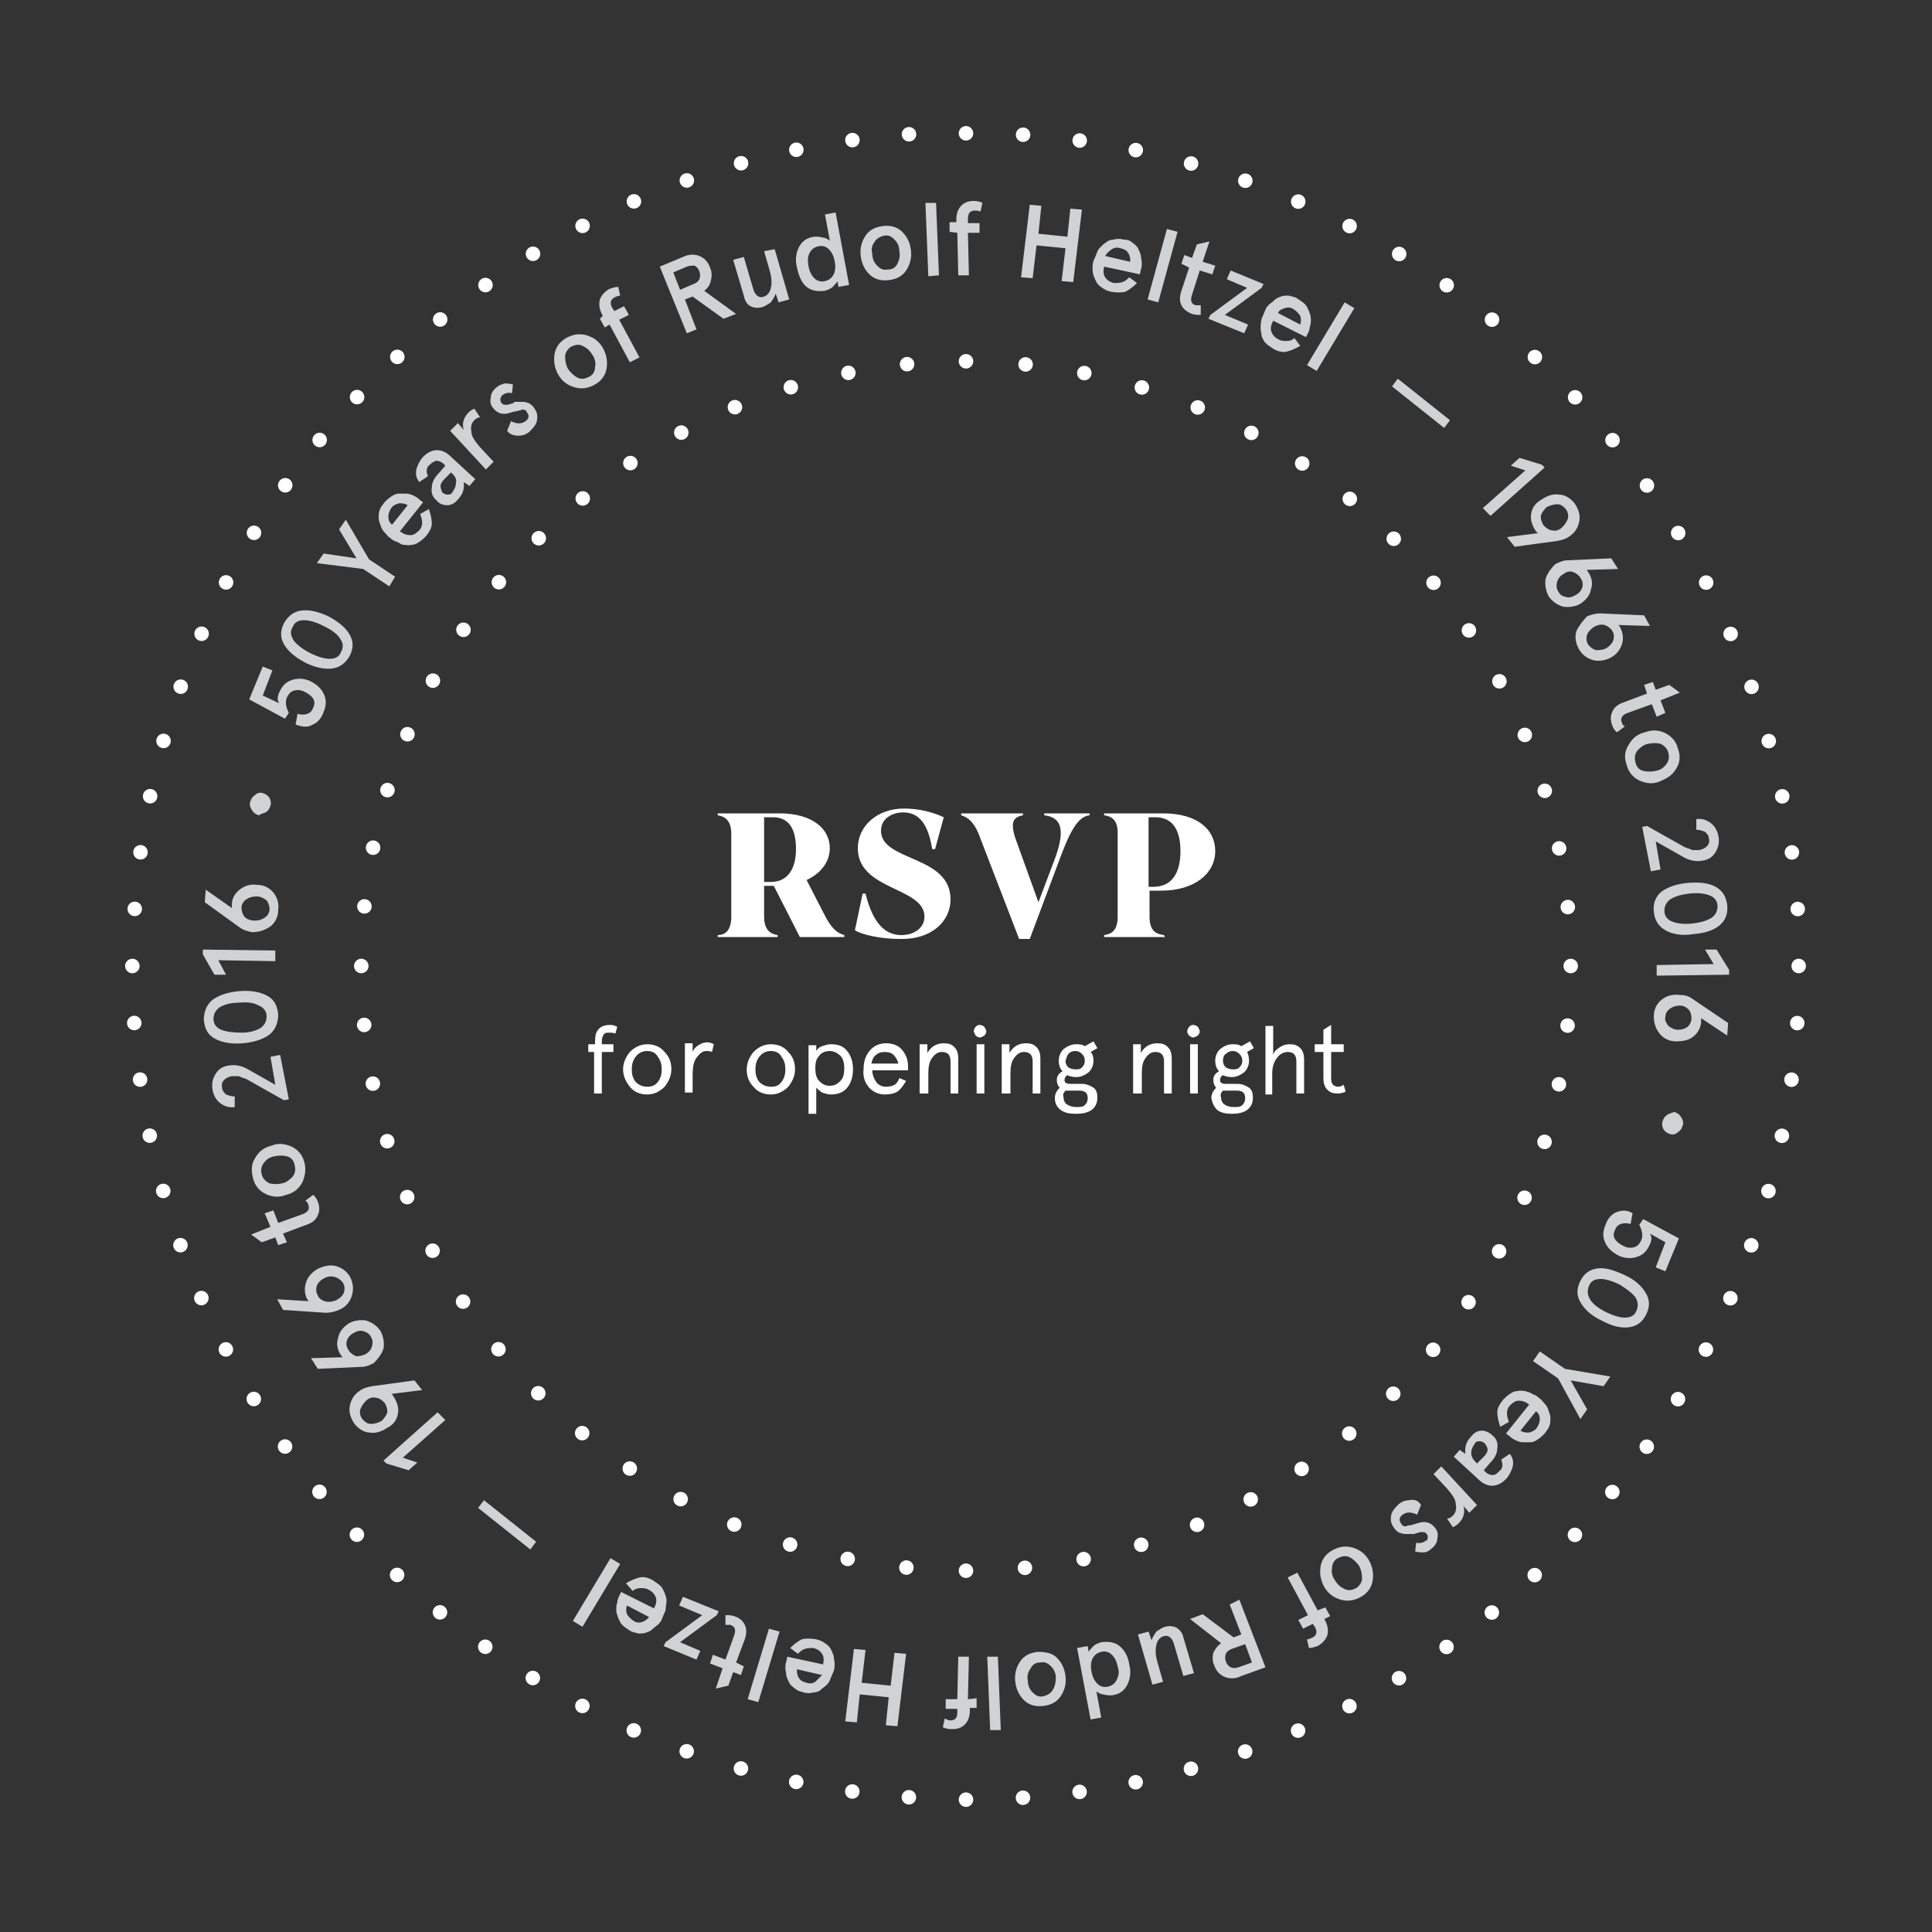 <?xml version="1.0" encoding="utf-8"?>
<!-- Generator: Adobe Illustrator 19.0.0, SVG Export Plug-In . SVG Version: 6.00 Build 0)  -->
<svg version="1.1" id="Layer_1" xmlns="http://www.w3.org/2000/svg" xmlns:xlink="http://www.w3.org/1999/xlink" x="0px" y="0px"
	 viewBox="-199 201 200 200" style="enable-background:new -199 201 200 200;" xml:space="preserve">
<rect x="-199" y="201" width="200" height="200" fill="#333333" stroke="none"/>
<style type="text/css">
	.st0{display:none;stroke:#000000;stroke-miterlimit:10;}
	.st1{display:none;}
	.st2{clip-path:url(#SVGID_2_);}
	.st3{fill:none;stroke:#FFFFFF;stroke-width:1.5;stroke-linecap:round;stroke-linejoin:round;stroke-dasharray:0,5.891;}
	.st4{clip-path:url(#SVGID_4_);}
	.st5{clip-path:url(#SVGID_6_);}
	.st6{clip-path:url(#SVGID_8_);}
	.st7{clip-path:url(#SVGID_10_);}
	.st8{fill:none;stroke:#FFFFFF;stroke-width:1.5;stroke-linecap:round;stroke-linejoin:round;}
	.st9{clip-path:url(#SVGID_12_);}
	.st10{fill:none;stroke:#FFFFFF;stroke-width:1.5;stroke-linecap:round;stroke-linejoin:round;stroke-dasharray:0,6.145;}
	.st11{clip-path:url(#SVGID_14_);}
	.st12{clip-path:url(#SVGID_16_);}
	.st13{clip-path:url(#SVGID_18_);}
	.st14{clip-path:url(#SVGID_20_);}
	.st15{clip-path:url(#SVGID_22_);}
	.st16{fill:#FFFFFF;}
	.st17{clip-path:url(#SVGID_24_);}
	.st18{clip-path:url(#SVGID_26_);}
	.st19{fill:#D0D2D3;}
</style>
<rect x="-202.4" y="197.6" class="st0" width="206.9" height="206.9"/>
<rect id="XMLID_147_" x="-199" y="201" class="st1" width="200" height="200"/>
<g>
	<g>
		<defs>
			<rect id="SVGID_1_" x="-202.4" y="197.6" width="206.9" height="206.9"/>
		</defs>
		<clipPath id="SVGID_2_">
			<use xlink:href="#SVGID_1_"  style="overflow:visible;"/>
		</clipPath>
		<g id="XMLID_225_" class="st2">
			<path class="st3" d="M-93.1,387.1c43.9-3,78.8-38.8,80.3-83.1"/>
		</g>
	</g>
	<g>
		<defs>
			<rect id="SVGID_3_" x="-202.4" y="197.6" width="206.9" height="206.9"/>
		</defs>
		<clipPath id="SVGID_4_">
			<use xlink:href="#SVGID_3_"  style="overflow:visible;"/>
		</clipPath>
		<g id="XMLID_224_" class="st4">
			<path class="st3" d="M-12.9,295.1c-3-43.9-38.8-78.8-83.1-80.3"/>
		</g>
	</g>
	<g>
		<defs>
			<rect id="SVGID_5_" x="-202.4" y="197.6" width="206.9" height="206.9"/>
		</defs>
		<clipPath id="SVGID_6_">
			<use xlink:href="#SVGID_5_"  style="overflow:visible;"/>
		</clipPath>
		<g id="XMLID_223_" class="st5">
			<path class="st3" d="M-104.9,214.9c-43.9,3-78.8,38.8-80.3,83.1"/>
		</g>
	</g>
	<g>
		<defs>
			<rect id="SVGID_7_" x="-202.4" y="197.6" width="206.9" height="206.9"/>
		</defs>
		<clipPath id="SVGID_8_">
			<use xlink:href="#SVGID_7_"  style="overflow:visible;"/>
		</clipPath>
		<g id="XMLID_222_" class="st6">
			<path class="st3" d="M-185.1,306.9c3,43.9,38.8,78.8,83.1,80.3"/>
		</g>
	</g>
	<g>
		<defs>
			<rect id="SVGID_9_" x="-202.4" y="197.6" width="206.9" height="206.9"/>
		</defs>
		<clipPath id="SVGID_10_">
			<use xlink:href="#SVGID_9_"  style="overflow:visible;"/>
		</clipPath>
		<g class="st7">
			<path class="st8" d="M-99,387.3L-99,387.3 M-185.3,301L-185.3,301 M-99,214.8L-99,214.8 M-12.8,301L-12.8,301"/>
		</g>
	</g>
	<g>
		<defs>
			<rect id="SVGID_11_" x="-202.4" y="197.6" width="206.9" height="206.9"/>
		</defs>
		<clipPath id="SVGID_12_">
			<use xlink:href="#SVGID_11_"  style="overflow:visible;"/>
		</clipPath>
		<g id="XMLID_217_" class="st9">
			<path class="st10" d="M-92.9,363.3c30.7-3,54.9-28.1,56.4-59.2"/>
		</g>
	</g>
	<g>
		<defs>
			<rect id="SVGID_13_" x="-202.4" y="197.6" width="206.9" height="206.9"/>
		</defs>
		<clipPath id="SVGID_14_">
			<use xlink:href="#SVGID_13_"  style="overflow:visible;"/>
		</clipPath>
		<g id="XMLID_216_" class="st11">
			<path class="st10" d="M-36.7,294.9c-3-30.7-28.1-54.9-59.2-56.4"/>
		</g>
	</g>
	<g>
		<defs>
			<rect id="SVGID_15_" x="-202.4" y="197.6" width="206.9" height="206.9"/>
		</defs>
		<clipPath id="SVGID_16_">
			<use xlink:href="#SVGID_15_"  style="overflow:visible;"/>
		</clipPath>
		<g id="XMLID_215_" class="st12">
			<path class="st10" d="M-105.1,238.7c-30.7,3-54.9,28.1-56.4,59.2"/>
		</g>
	</g>
	<g>
		<defs>
			<rect id="SVGID_17_" x="-202.4" y="197.6" width="206.9" height="206.9"/>
		</defs>
		<clipPath id="SVGID_18_">
			<use xlink:href="#SVGID_17_"  style="overflow:visible;"/>
		</clipPath>
		<g id="XMLID_214_" class="st13">
			<path class="st10" d="M-161.3,307.1c3,30.7,28.1,54.9,59.2,56.4"/>
		</g>
	</g>
	<g>
		<defs>
			<rect id="SVGID_19_" x="-202.4" y="197.6" width="206.9" height="206.9"/>
		</defs>
		<clipPath id="SVGID_20_">
			<use xlink:href="#SVGID_19_"  style="overflow:visible;"/>
		</clipPath>
		<g class="st14">
			<path class="st8" d="M-99,363.6L-99,363.6 M-161.6,301L-161.6,301 M-99,238.4L-99,238.4 M-36.4,301L-36.4,301"/>
		</g>
	</g>
	<g>
		<defs>
			<rect id="SVGID_21_" x="-202.4" y="197.6" width="206.9" height="206.9"/>
		</defs>
		<clipPath id="SVGID_22_">
			<use xlink:href="#SVGID_21_"  style="overflow:visible;"/>
		</clipPath>
		<g class="st15">
			<path class="st16" d="M-62,309.9v2.7c0,0.5,0.1,0.9,0.4,1.2c0.3,0.3,0.6,0.4,1.1,0.4c0.3,0,0.6-0.1,0.8-0.2l-0.2-0.7
				c-0.2,0.1-0.3,0.2-0.6,0.2c-0.2,0-0.4-0.1-0.5-0.2c-0.1-0.1-0.2-0.3-0.2-0.6v-2.8h1.3v-0.8h-1.3v-2l-0.8,0.5v1.5h-0.9v0.8H-62z
				 M-67.3,314.2v-2.1c0-0.7,0.2-1.2,0.5-1.6s0.7-0.6,1.1-0.6c0.6,0,0.9,0.3,0.9,1v3.3h0.8v-3.5c0-0.5-0.1-0.9-0.4-1.2
				c-0.3-0.3-0.6-0.4-1.1-0.4c-0.4,0-0.7,0.1-1,0.3c-0.3,0.2-0.6,0.4-0.7,0.8v-3H-68v7.1h0.7V314.2z M-72.1,310.1
				c0.2-0.2,0.4-0.3,0.7-0.3c0.3,0,0.5,0.1,0.7,0.3c0.2,0.2,0.3,0.4,0.3,0.7c0,0.3-0.1,0.5-0.3,0.7c-0.2,0.2-0.4,0.2-0.7,0.2
				c-0.3,0-0.5-0.1-0.7-0.2c-0.2-0.2-0.3-0.4-0.3-0.7C-72.4,310.5-72.3,310.2-72.1,310.1 M-72.4,313.9c0.2,0,0.3,0,0.4,0h1
				c0.6,0,0.9,0.2,0.9,0.8c0,0.3-0.1,0.5-0.3,0.7c-0.2,0.2-0.5,0.2-0.9,0.2s-0.7-0.1-1-0.3c-0.2-0.2-0.3-0.4-0.3-0.7
				C-72.7,314.3-72.6,314.1-72.4,313.9 M-73,315.9c0.4,0.3,0.9,0.4,1.5,0.4c0.6,0,1.2-0.1,1.6-0.4c0.4-0.3,0.6-0.7,0.6-1.3
				c0-0.4-0.1-0.8-0.4-1c-0.3-0.2-0.7-0.4-1.2-0.4h-1.2c-0.4,0-0.6-0.1-0.6-0.4c0-0.2,0.1-0.4,0.3-0.5c0.2,0.1,0.5,0.2,0.9,0.2
				c0.5,0,0.9-0.2,1.3-0.5c0.3-0.3,0.5-0.7,0.5-1.2c0-0.4-0.1-0.7-0.2-0.9l0.7-0.4l-0.4-0.7l-0.9,0.5c-0.3-0.2-0.6-0.2-0.9-0.2
				c-0.5,0-0.9,0.2-1.3,0.5c-0.3,0.3-0.5,0.7-0.5,1.2c0,0.4,0.1,0.8,0.4,1.1c-0.4,0.2-0.6,0.5-0.6,0.9c0,0.3,0.1,0.6,0.3,0.8
				c-0.3,0.3-0.5,0.6-0.5,1.1C-73.5,315.2-73.3,315.6-73,315.9 M-75,309.1h-0.8v5.1h0.8V309.1z M-75.9,308.2
				c0.1,0.1,0.3,0.2,0.4,0.2c0.2,0,0.3-0.1,0.5-0.2c0.1-0.1,0.2-0.3,0.2-0.4c0-0.2-0.1-0.3-0.2-0.5c-0.1-0.1-0.3-0.2-0.5-0.2
				s-0.3,0.1-0.4,0.2c-0.1,0.1-0.2,0.3-0.2,0.5C-76.1,307.9-76,308.1-75.9,308.2 M-80.8,314.2v-2.1c0-0.7,0.1-1.2,0.4-1.6
				s0.6-0.6,1-0.6c0.6,0,0.9,0.3,0.9,1v3.3h0.8v-3.6c0-0.5-0.1-0.9-0.4-1.2c-0.3-0.3-0.6-0.4-1.1-0.4c-0.7,0-1.3,0.3-1.7,1v-0.9
				h-0.8v5.1C-81.7,314.2-80.8,314.2-80.8,314.2z M-88.4,310.1c0.2-0.2,0.4-0.3,0.7-0.3c0.3,0,0.5,0.1,0.7,0.3
				c0.2,0.2,0.3,0.4,0.3,0.7c0,0.3-0.1,0.5-0.3,0.7c-0.2,0.2-0.4,0.2-0.7,0.2c-0.3,0-0.5-0.1-0.7-0.2c-0.2-0.2-0.3-0.4-0.3-0.7
				C-88.6,310.5-88.5,310.2-88.4,310.1 M-88.7,313.9c0.2,0,0.3,0,0.4,0h1c0.6,0,0.9,0.2,0.9,0.8c0,0.3-0.1,0.5-0.3,0.7
				c-0.2,0.2-0.5,0.2-0.9,0.2s-0.7-0.1-1-0.3c-0.2-0.2-0.3-0.4-0.3-0.7C-89,314.3-88.9,314.1-88.7,313.9 M-89.2,315.9
				c0.4,0.3,0.9,0.4,1.6,0.4c0.6,0,1.2-0.1,1.6-0.4c0.4-0.3,0.6-0.7,0.6-1.3c0-0.4-0.1-0.8-0.4-1c-0.3-0.2-0.7-0.4-1.2-0.4h-1.2
				c-0.4,0-0.6-0.1-0.6-0.4c0-0.2,0.1-0.4,0.3-0.5c0.2,0.1,0.5,0.2,0.9,0.2c0.5,0,0.9-0.2,1.3-0.5c0.3-0.3,0.5-0.7,0.5-1.2
				c0-0.4-0.1-0.7-0.3-0.9l0.7-0.4l-0.4-0.7l-0.9,0.5c-0.3-0.2-0.6-0.2-0.9-0.2c-0.5,0-0.9,0.2-1.3,0.5c-0.3,0.3-0.5,0.7-0.5,1.2
				c0,0.4,0.1,0.8,0.4,1.1c-0.4,0.2-0.6,0.5-0.6,0.9c0,0.3,0.1,0.6,0.3,0.8c-0.3,0.3-0.5,0.6-0.5,1.1
				C-89.8,315.2-89.6,315.6-89.2,315.9 M-94.4,314.2v-2.1c0-0.7,0.1-1.2,0.4-1.6s0.6-0.6,1-0.6c0.6,0,0.9,0.3,0.9,1v3.3h0.8v-3.6
				c0-0.5-0.1-0.9-0.4-1.2c-0.3-0.3-0.6-0.4-1.1-0.4c-0.7,0-1.3,0.3-1.7,1v-0.9h-0.8v5.1C-95.3,314.2-94.4,314.2-94.4,314.2z
				 M-97.1,309.1h-0.8v5.1h0.8V309.1z M-98,308.2c0.1,0.1,0.3,0.2,0.4,0.2c0.2,0,0.3-0.1,0.5-0.2c0.1-0.1,0.2-0.3,0.2-0.4
				c0-0.2-0.1-0.3-0.2-0.5c-0.1-0.1-0.3-0.2-0.5-0.2s-0.3,0.1-0.4,0.2c-0.1,0.1-0.2,0.3-0.2,0.5C-98.1,307.9-98.1,308.1-98,308.2
				 M-102.9,314.2v-2.1c0-0.7,0.1-1.2,0.4-1.6s0.6-0.6,1-0.6c0.6,0,0.9,0.3,0.9,1v3.3h0.8v-3.6c0-0.5-0.1-0.9-0.4-1.2
				c-0.3-0.3-0.6-0.4-1.1-0.4c-0.7,0-1.3,0.3-1.7,1v-0.9h-0.8v5.1C-103.8,314.2-102.9,314.2-102.9,314.2z M-108.3,310.2
				c0.2-0.2,0.5-0.3,0.9-0.3s0.7,0.1,0.9,0.3c0.2,0.2,0.4,0.5,0.5,0.9h-2.8C-108.7,310.7-108.6,310.4-108.3,310.2 M-109.1,313.5
				c0.4,0.5,1,0.8,1.7,0.8c0.5,0,1-0.1,1.3-0.3s0.6-0.6,0.9-1.1l-0.7-0.3c-0.1,0.3-0.3,0.6-0.5,0.7c-0.2,0.1-0.5,0.2-0.9,0.2
				s-0.8-0.2-1-0.5c-0.2-0.3-0.4-0.7-0.4-1.2h3.7v-0.4c0-0.7-0.2-1.2-0.6-1.7s-1-0.7-1.7-0.7s-1.3,0.3-1.7,0.8
				c-0.4,0.5-0.6,1.1-0.6,1.8C-109.7,312.4-109.5,313-109.1,313.5 M-113.1,309.8c0.4,0,0.8,0.2,1.1,0.5c0.3,0.3,0.4,0.8,0.4,1.3
				s-0.1,1-0.4,1.3c-0.3,0.3-0.6,0.5-1.1,0.5s-0.8-0.2-1.1-0.5c-0.3-0.3-0.4-0.8-0.4-1.3c0-0.6,0.1-1,0.4-1.3
				C-114,310-113.6,309.8-113.1,309.8 M-114.5,316.3v-2.7c0.1,0.1,0.3,0.3,0.6,0.5c0.3,0.1,0.6,0.2,0.9,0.2c0.7,0,1.3-0.2,1.7-0.7
				c0.4-0.5,0.6-1.1,0.6-1.9c0-0.8-0.2-1.4-0.6-1.9s-0.9-0.7-1.7-0.7c-0.3,0-0.6,0.1-0.9,0.2c-0.3,0.1-0.5,0.3-0.6,0.5v-0.6h-0.8
				v7.1H-114.5z M-120.4,310.4c0.3-0.4,0.7-0.6,1.2-0.6s0.9,0.2,1.1,0.6c0.3,0.4,0.4,0.8,0.4,1.3s-0.1,0.9-0.4,1.3
				c-0.3,0.4-0.6,0.5-1.1,0.5s-0.9-0.2-1.2-0.5c-0.3-0.4-0.4-0.8-0.4-1.3S-120.7,310.8-120.4,310.4 M-121,313.5
				c0.4,0.5,1,0.8,1.8,0.8c0.7,0,1.3-0.3,1.8-0.8c0.4-0.5,0.7-1.1,0.7-1.8c0-0.7-0.2-1.3-0.7-1.8c-0.4-0.5-1-0.8-1.8-0.8
				c-0.7,0-1.3,0.3-1.8,0.8c-0.4,0.5-0.7,1.1-0.7,1.8C-121.7,312.4-121.5,313-121,313.5 M-127.3,314.2v-1.9c0-0.8,0.1-1.4,0.4-1.8
				c0.3-0.4,0.6-0.7,1-0.7c0.2,0,0.4,0,0.6,0.1l0.2-0.8c-0.2-0.1-0.4-0.2-0.7-0.2c-0.3,0-0.6,0.1-0.9,0.3c-0.3,0.2-0.5,0.4-0.6,0.7
				V309h-0.8v5.1h0.8V314.2z M-133.2,310.4c0.3-0.4,0.7-0.6,1.2-0.6s0.9,0.2,1.1,0.6c0.3,0.4,0.4,0.8,0.4,1.3s-0.1,0.9-0.4,1.3
				c-0.3,0.4-0.7,0.5-1.1,0.5c-0.5,0-0.9-0.2-1.2-0.5c-0.3-0.4-0.4-0.8-0.4-1.3S-133.5,310.8-133.2,310.4 M-133.8,313.5
				c0.4,0.5,1,0.8,1.8,0.8c0.7,0,1.3-0.3,1.8-0.8c0.4-0.5,0.7-1.1,0.7-1.8c0-0.7-0.2-1.3-0.7-1.8c-0.4-0.5-1-0.8-1.8-0.8
				c-0.7,0-1.3,0.3-1.8,0.8c-0.4,0.5-0.7,1.1-0.7,1.8C-134.5,312.4-134.2,313-133.8,313.5 M-137.5,309.9v4.3h0.8v-4.3h1.2v-0.8h-1.2
				v-0.3c0-0.3,0.1-0.6,0.2-0.7c0.1-0.2,0.3-0.2,0.6-0.2c0.2,0,0.4,0,0.6,0.1l0.2-0.7c-0.2-0.1-0.4-0.2-0.7-0.2
				c-0.5,0-0.9,0.1-1.2,0.4c-0.3,0.3-0.4,0.7-0.4,1.3v0.3h-0.7v0.8L-137.5,309.9L-137.5,309.9z"/>
		</g>
	</g>
	<g>
		<defs>
			<rect id="SVGID_23_" x="-202.4" y="197.6" width="206.9" height="206.9"/>
		</defs>
		<clipPath id="SVGID_24_">
			<use xlink:href="#SVGID_23_"  style="overflow:visible;"/>
		</clipPath>
		<g class="st17">
			<path class="st16" d="M-80.1,285.6h0.7c1.7,0,2.6,1.2,2.6,3.5c0,2.3-0.9,3.7-2.8,3.7h-0.5C-80.1,292.8-80.1,285.6-80.1,285.6z
				 M-78.5,297.8c-0.8-0.1-1.5-0.4-1.5-1.9v-2.7h1.2c3.5,0,5.6-1.8,5.6-4.1c0-2.2-1.8-3.9-5.4-3.9h-6.1v0.2c0.7,0.1,1.4,0.4,1.4,1.8
				v8.7c0,1.5-0.7,1.8-1.4,1.9v0.2h6.3L-78.5,297.8L-78.5,297.8z M-92.4,298.2l3.3-8.8c1.1-2.9,1.9-3.9,2.9-4v-0.2h-4.7v0.2
				c1.8,0.2,2.2,1.5,1.1,4.5l-1.7,4.5l-2.2-6.1c-0.8-2.1-0.5-2.7,0.6-2.9v-0.2h-6.4v0.2c0.7,0.2,1.3,0.7,1.8,1.9l4.2,10.9H-92.4z
				 M-100.6,294.1c0-4.6-7.2-3.9-7.2-7.1c0-1.3,1.2-1.9,2.3-1.9c1.7,0,2.6,1.3,3,3.8h0.3l0.9-3.3c-1.1-0.5-2.5-0.9-4.1-0.9
				c-2.9,0-4.8,1.9-4.8,4.1c0,4.4,6.9,4,6.9,7.1c0,1.1-1,1.9-2.4,1.9c-1.5,0-2.9-1-3.7-4.3h-0.3l-0.8,3.8c0.8,0.5,2.8,0.9,4.6,0.9
				C-102.6,298.3-100.6,296.4-100.6,294.1 M-118.5,297.8c-0.7-0.1-1.4-0.5-1.4-1.9v-3.2h1l2.7,5.3h4.6v-0.2
				c-0.7-0.2-1.3-0.6-2.1-2.2l-1.8-3.5c1.5-0.7,2.4-1.9,2.4-3.3c0-2-1.8-3.6-5.2-3.6h-6.4v0.2c0.7,0.1,1.4,0.5,1.4,1.9v8.6
				c0,1.5-0.7,1.9-1.4,1.9v0.2h6.2C-118.5,298-118.5,297.8-118.5,297.8z M-119.9,285.6h0.9c1.6,0,2.4,1.1,2.4,3.3
				c0,2.1-0.9,3.4-2.6,3.4h-0.7C-119.9,292.3-119.9,285.6-119.9,285.6z"/>
		</g>
	</g>
	<g>
		<defs>
			<rect id="SVGID_25_" x="-202.4" y="197.6" width="206.9" height="206.9"/>
		</defs>
		<clipPath id="SVGID_26_">
			<use xlink:href="#SVGID_25_"  style="overflow:visible;"/>
		</clipPath>
		<g class="st18">
			<path class="st19" d="M-26.4,316.4c-0.3,0.2-0.4,0.4-0.5,0.7c-0.1,0.3,0,0.6,0.1,0.8c0.2,0.3,0.4,0.4,0.7,0.5s0.6,0,0.8-0.2
				c0.3-0.2,0.4-0.4,0.5-0.7s0-0.6-0.2-0.9s-0.4-0.4-0.7-0.5C-25.8,316.2-26.1,316.2-26.4,316.4 M-24.2,305.5
				c0.2,0.2,0.3,0.6,0.3,0.9c0,0.4-0.2,0.7-0.4,0.9c-0.3,0.2-0.6,0.3-1,0.3s-0.7-0.2-1-0.4c-0.2-0.3-0.4-0.6-0.3-0.9
				c0-0.4,0.2-0.7,0.5-0.9c0.3-0.2,0.6-0.3,1-0.3C-24.8,305.1-24.5,305.2-24.2,305.5 M-27,304.5c-0.5,0.4-0.8,1-0.8,1.7
				c0,0.7,0.2,1.3,0.6,1.8c0.4,0.5,1,0.8,1.7,0.8s1.3-0.1,1.8-0.5c0.5-0.4,0.8-1,0.8-1.6c0-0.1,0-0.2,0-0.3l2.7,1.8l0.1-1.3
				l-3.7-2.5c-0.4-0.3-0.8-0.4-1.3-0.4C-25.9,303.9-26.5,304.1-27,304.5 M-21.6,300.8l-5.9,0.1v1.1l7.5-0.1v-0.5l-1.3-2.1h-1.2
				L-21.6,300.8z M-22,293.7c0.5,0.2,0.8,0.6,0.8,1.1s-0.2,0.9-0.6,1.2c-0.5,0.3-1.1,0.5-2,0.6c-0.9,0.1-1.6,0-2.1-0.2
				s-0.8-0.6-0.8-1.1s0.2-0.9,0.6-1.2c0.5-0.3,1.1-0.5,2-0.6C-23.2,293.4-22.5,293.5-22,293.7 M-27,293.3c-0.6,0.5-0.9,1.2-0.8,2.1
				c0.1,0.9,0.5,1.5,1.2,1.9c0.7,0.4,1.7,0.6,2.9,0.4c1.2-0.1,2.1-0.4,2.7-0.9c0.6-0.5,0.9-1.2,0.8-2.1c-0.1-0.9-0.5-1.5-1.2-1.9
				c-0.7-0.4-1.7-0.5-2.9-0.4C-25.4,292.5-26.3,292.8-27,293.3 M-28.1,291.2l1-0.2l-0.5-2.9l3,1.7c0.6,0.3,1.2,0.4,1.8,0.3
				c0.7-0.1,1.1-0.4,1.4-0.9c0.3-0.5,0.4-1,0.3-1.6c-0.1-0.6-0.4-1.1-0.8-1.4c-0.4-0.3-0.9-0.5-1.5-0.4v1.1c0.4,0,0.6,0.1,0.9,0.2
				c0.2,0.2,0.4,0.4,0.4,0.7c0.1,0.3,0,0.6-0.2,0.8c-0.2,0.2-0.4,0.3-0.8,0.4c-0.2,0-0.5,0-0.7,0c-0.2-0.1-0.5-0.2-0.8-0.3l-3.9-2.2
				l-0.5,0.1L-28.1,291.2z M-27.1,278c0.4,0.2,0.7,0.5,0.8,0.9s0.1,0.8-0.2,1.2s-0.6,0.6-1.1,0.7c-0.5,0.1-0.9,0.1-1.3,0
				c-0.4-0.1-0.7-0.4-0.8-0.9c-0.1-0.4-0.1-0.8,0.2-1.2c0.3-0.3,0.6-0.6,1.1-0.7C-27.9,277.9-27.5,277.9-27.1,278 M-30.6,280.2
				c0.2,0.8,0.7,1.3,1.3,1.6c0.7,0.3,1.4,0.4,2.1,0.1s1.3-0.6,1.7-1.3c0.4-0.6,0.5-1.3,0.2-2.1c-0.2-0.8-0.7-1.3-1.3-1.6
				c-0.6-0.3-1.3-0.4-2.1-0.1c-0.8,0.2-1.3,0.6-1.7,1.3C-30.8,278.7-30.9,279.4-30.6,280.2 M-28.5,272.8l-2.4,0.9
				c-0.6,0.2-1,0.5-1.2,1c-0.2,0.4-0.2,0.9,0,1.4c0.1,0.3,0.3,0.6,0.5,0.7l0.8-0.6c-0.2-0.1-0.3-0.3-0.3-0.4c-0.2-0.4,0-0.8,0.6-1
				l2.5-0.9l0.5,1.3l0.9-0.4l-0.5-1.3l2-0.8l-1.1-0.8l-1.4,0.5l-0.3-0.8l-0.9,0.3L-28.5,272.8z M-32.9,265.7
				c0.3,0.1,0.6,0.3,0.8,0.6c0.2,0.3,0.2,0.7,0.1,1c-0.1,0.3-0.4,0.6-0.7,0.8c-0.4,0.2-0.7,0.2-1.1,0.2c-0.3-0.1-0.6-0.3-0.8-0.6
				c-0.2-0.3-0.2-0.7-0.1-1c0.1-0.3,0.4-0.6,0.7-0.8C-33.6,265.7-33.3,265.6-32.9,265.7 M-35.8,266.3c-0.2,0.6-0.1,1.2,0.2,1.8
				s0.8,1,1.4,1.2c0.6,0.2,1.3,0.1,1.9-0.2c0.6-0.3,1-0.8,1.2-1.4c0.2-0.6,0.1-1.2-0.2-1.8c-0.1-0.1-0.1-0.2-0.2-0.2l3.3,0.1
				l-0.6-1.1l-4.5-0.2c-0.5,0-0.9,0.1-1.4,0.3C-35.1,265.2-35.5,265.7-35.8,266.3 M-36.2,260.2c0.3,0.1,0.6,0.3,0.8,0.6
				c0.2,0.3,0.3,0.6,0.2,1c-0.1,0.3-0.3,0.6-0.7,0.8c-0.3,0.2-0.7,0.3-1,0.2c-0.4-0.1-0.6-0.2-0.8-0.6c-0.2-0.3-0.2-0.6-0.1-1
				c0.1-0.3,0.3-0.6,0.7-0.8C-36.9,260.2-36.5,260.1-36.2,260.2 M-39,260.9c-0.1,0.6,0,1.2,0.3,1.8c0.4,0.6,0.9,0.9,1.5,1.1
				c0.6,0.1,1.3,0,1.8-0.3c0.6-0.4,1-0.9,1.1-1.5c0.2-0.6,0.1-1.2-0.3-1.8c-0.1-0.1-0.1-0.2-0.2-0.2l3.3-0.1l-0.7-1.1l-4.5,0.2
				c-0.5,0-0.9,0.2-1.3,0.4C-38.4,259.8-38.8,260.3-39,260.9 M-37.8,253.2c0.4,0,0.6,0.2,0.9,0.5c0.2,0.3,0.3,0.6,0.2,1
				c-0.1,0.3-0.3,0.6-0.6,0.9c-0.3,0.3-0.7,0.4-1,0.3c-0.3,0-0.6-0.2-0.9-0.5c-0.2-0.3-0.3-0.6-0.3-1c0.1-0.3,0.3-0.6,0.6-0.9
				C-38.5,253.3-38.1,253.2-37.8,253.2 M-40.5,254.2c-0.1,0.6,0.1,1.2,0.5,1.8c0.1,0.1,0.1,0.1,0.2,0.2l-3.2,0.4l0.8,1l4.4-0.6
				c0.5-0.1,0.9-0.2,1.3-0.5c0.6-0.4,0.9-1,1-1.6c0.1-0.6-0.1-1.2-0.5-1.8c-0.4-0.5-1-0.9-1.6-0.9c-0.6-0.1-1.2,0.1-1.8,0.5
				C-40.1,253.1-40.4,253.6-40.5,254.2 M-41.1,249.7l-4.4,3.9l0.8,0.8l5.6-5l-0.3-0.3l-2.3-0.7l-0.9,0.8L-41.1,249.7z M-49.5,245.3
				l0.6-0.8l-5.4-4.3l-0.6,0.8L-49.5,245.3z M-62.7,239.4l3.9-6.5l-1-0.6l-3.9,6.5L-62.7,239.4z M-66,232.9c0.3-0.1,0.6-0.1,0.9,0.1
				c0.3,0.2,0.5,0.4,0.7,0.7c0.1,0.3,0.1,0.6,0,0.9l-2.3-1.2C-66.6,233.1-66.3,233-66,232.9 M-68.5,235c0,0.3,0.1,0.5,0.1,0.8
				c0.1,0.2,0.2,0.5,0.4,0.7s0.5,0.4,0.8,0.6c0.5,0.3,1,0.4,1.4,0.3c0.4-0.1,0.9-0.3,1.4-0.6L-65,236c-0.2,0.2-0.5,0.3-0.8,0.3
				s-0.6,0-0.9-0.2c-0.4-0.2-0.6-0.5-0.7-0.8c-0.1-0.4,0-0.7,0.2-1.1l3.4,1.7l0.2-0.4c0.1-0.2,0.2-0.5,0.2-0.7
				c0.1-0.2,0.1-0.5,0.1-0.8s-0.1-0.5-0.2-0.8c-0.1-0.2-0.2-0.5-0.4-0.7s-0.5-0.4-0.8-0.6c-0.3-0.2-0.6-0.2-0.9-0.3
				c-0.3,0-0.6,0-0.8,0.1c-0.3,0.1-0.5,0.2-0.7,0.4c-0.2,0.2-0.4,0.3-0.6,0.5c-0.2,0.2-0.3,0.4-0.4,0.7c-0.1,0.2-0.2,0.5-0.3,0.7
				C-68.5,234.5-68.5,234.7-68.5,235 M-70.2,235.5l0.4-0.9l-2.4-1l3.8-2.8l0.2-0.4l-3.4-1.4l-0.4,0.9l2.1,0.9l-3.8,2.8l-0.2,0.4
				L-70.2,235.5z M-75.9,228.7l-0.8,2.4c-0.2,0.6-0.2,1.1,0,1.5c0.2,0.4,0.6,0.7,1.1,0.9c0.3,0.1,0.6,0.1,0.9,0.1v-1
				c-0.2,0-0.4,0-0.5,0c-0.5-0.1-0.6-0.5-0.4-1.1l0.8-2.5l1.3,0.4l0.3-0.9l-1.3-0.4l0.7-2.1l-1.3,0.3l-0.5,1.4l-0.8-0.3l-0.3,0.9
				L-75.9,228.7z M-79.1,232.3l2-7.3l-1.1-0.3l-2,7.3L-79.1,232.3z M-83.9,226.8c0.3-0.2,0.6-0.2,0.9-0.1c0.4,0.1,0.6,0.2,0.8,0.5
				c0.2,0.3,0.2,0.6,0.2,0.9l-2.6-0.6C-84.4,227.2-84.2,227-83.9,226.8 M-85.8,229.5c0.1,0.3,0.2,0.5,0.3,0.7
				c0.1,0.2,0.3,0.4,0.6,0.6c0.3,0.2,0.5,0.3,0.9,0.4c0.6,0.1,1.1,0.1,1.5,0c0.4-0.2,0.8-0.5,1.2-0.9l-0.8-0.6
				c-0.2,0.2-0.4,0.4-0.7,0.5c-0.3,0.1-0.6,0.1-0.9,0.1c-0.4-0.1-0.7-0.3-0.9-0.6c-0.2-0.3-0.2-0.7-0.1-1.1l3.7,0.8l0.1-0.5
				c0.1-0.2,0.1-0.5,0.1-0.7s-0.1-0.5-0.1-0.8c-0.1-0.3-0.2-0.5-0.3-0.7c-0.1-0.2-0.3-0.4-0.6-0.6c-0.2-0.2-0.5-0.3-0.9-0.3
				c-0.3-0.1-0.7-0.1-1,0c-0.3,0-0.6,0.1-0.8,0.3c-0.2,0.1-0.4,0.3-0.6,0.5c-0.2,0.2-0.3,0.4-0.4,0.7c-0.1,0.2-0.2,0.5-0.3,0.7
				c-0.1,0.3-0.1,0.5-0.1,0.8C-85.9,229-85.9,229.2-85.8,229.5 M-92.1,229.8l0.4-3.4l3,0.3l-0.4,3.4l1.2,0.1l0.9-7.5l-1.2-0.1
				l-0.3,2.9l-3-0.3l0.3-2.9l-1.2-0.1l-0.9,7.5L-92.1,229.8z M-99.9,225.1l0.1,4.4h1.1l-0.1-4.4h1.2v-1h-1.2v-0.4
				c0-0.6,0.2-0.9,0.7-0.9c0.2,0,0.4,0,0.6,0.1l0.2-0.9c-0.2-0.1-0.5-0.2-0.9-0.2c-0.6,0-1,0.2-1.3,0.5s-0.5,0.8-0.5,1.4v0.3h-0.7v1
				L-99.9,225.1z M-101.8,229.5l-0.3-7.5h-1.1l0.3,7.6L-101.8,229.5z M-108.5,226.1c0.2-0.4,0.6-0.6,1-0.7c0.5-0.1,0.8,0.1,1.1,0.4
				c0.3,0.3,0.5,0.7,0.5,1.2c0.1,0.5,0,0.9-0.2,1.3c-0.2,0.4-0.5,0.6-1,0.6c-0.5,0.1-0.8-0.1-1.1-0.4c-0.3-0.3-0.5-0.7-0.5-1.2
				C-108.8,226.9-108.8,226.5-108.5,226.1 M-107,230c0.8-0.1,1.4-0.4,1.8-1s0.6-1.3,0.5-2.1c-0.1-0.8-0.4-1.4-0.9-1.9
				s-1.2-0.7-2-0.6c-0.8,0.1-1.4,0.4-1.8,1c-0.4,0.6-0.6,1.3-0.5,2.1s0.4,1.4,0.9,1.9S-107.8,230.1-107,230 M-115.2,227.2
				c0.2-0.4,0.5-0.6,0.9-0.7s0.8,0,1.1,0.3c0.3,0.3,0.5,0.7,0.6,1.2s0.1,1-0.1,1.4c-0.2,0.4-0.5,0.6-0.9,0.7c-0.4,0.1-0.8,0-1.1-0.3
				c-0.3-0.3-0.5-0.7-0.6-1.2C-115.4,228-115.4,227.6-115.2,227.2 M-115.5,230.7c0.5,0.4,1.1,0.5,1.9,0.4c0.3-0.1,0.6-0.2,0.8-0.4
				c0.2-0.2,0.4-0.4,0.5-0.6l0.1,0.6l1.1-0.2l-1.4-7.5l-1.1,0.2l0.5,2.7c-0.2-0.1-0.4-0.3-0.7-0.3c-0.3-0.1-0.6-0.1-0.9-0.1
				c-0.8,0.1-1.3,0.5-1.6,1.1c-0.3,0.6-0.4,1.3-0.2,2.1C-116.3,229.6-116,230.3-115.5,230.7 M-121.3,232.7c0.4,0.2,0.8,0.2,1.2,0.1
				c0.3-0.1,0.6-0.3,0.9-0.5c0.2-0.3,0.4-0.6,0.5-0.9l0.3,0.9l1.1-0.3l-1.5-5.2l-1.1,0.2l0.6,2.1c0.2,0.7,0.2,1.3,0.1,1.7
				c-0.1,0.5-0.4,0.8-0.7,0.9c-0.5,0.2-0.9-0.1-1.1-0.7l-1-3.4l-1.1,0.3l1.1,3.7C-121.9,232.1-121.7,232.5-121.3,232.7
				 M-129.3,229.2l1.4-0.6c0.3-0.1,0.5-0.1,0.8-0.1c0.2,0.1,0.4,0.3,0.5,0.6c0.1,0.3,0.1,0.5,0,0.8c-0.1,0.2-0.3,0.4-0.6,0.5
				l-1.4,0.6L-129.3,229.2z M-126.9,235.1l-1.2-3.1l0.8-0.3l3.2,2.3l1.3-0.5l-3.3-2.4c0.4-0.3,0.6-0.6,0.7-1.1
				c0.1-0.4,0.1-0.9-0.1-1.3c-0.2-0.6-0.6-1-1.1-1.2s-1.1-0.2-1.7,0.1l-2.4,1l2.8,6.9L-126.9,235.1z M-135.9,234.6l2.1,3.9l1-0.5
				l-2.1-3.9l1-0.5l-0.5-0.9l-1,0.5l-0.2-0.3c-0.3-0.5-0.2-0.9,0.2-1.1c0.2-0.1,0.4-0.2,0.6-0.2l-0.2-0.9c-0.3,0-0.6,0.1-0.9,0.2
				c-0.5,0.3-0.8,0.6-1,1.1c-0.1,0.4-0.1,0.9,0.2,1.5l0.1,0.2l-0.3,0.3l0.5,0.9L-135.9,234.6z M-140.5,237.9c0-0.4,0.3-0.8,0.6-1
				c0.4-0.2,0.8-0.3,1.2-0.1c0.4,0.2,0.7,0.4,1,0.9c0.3,0.4,0.4,0.9,0.3,1.3c0,0.4-0.2,0.8-0.6,1c-0.4,0.2-0.8,0.3-1.2,0.1
				c-0.4-0.2-0.7-0.5-1-0.9C-140.4,238.8-140.5,238.4-140.5,237.9 M-137.4,240.8c0.7-0.4,1.1-1,1.2-1.7c0.1-0.7,0-1.4-0.4-2.1
				c-0.4-0.7-1-1.1-1.7-1.3s-1.4-0.1-2.1,0.3c-0.7,0.4-1.1,1-1.2,1.7c-0.1,0.7,0,1.4,0.4,2.1c0.4,0.7,1,1.1,1.7,1.3
				C-138.8,241.3-138.1,241.2-137.4,240.8 M-145.3,246.1c0.5,0,0.9-0.2,1.2-0.5c0.4-0.4,0.7-0.8,0.7-1.2c0.1-0.5-0.1-0.9-0.4-1.3
				c-0.2-0.2-0.4-0.4-0.6-0.4c-0.2-0.1-0.4-0.1-0.7-0.1c-0.1,0-0.1,0-0.1,0h-0.1h-0.1h-0.1c-0.1,0-0.1,0-0.1,0h-0.1
				c-0.1,0-0.1,0-0.1,0.1c-0.2,0.1-0.4,0.1-0.6,0.2c-0.1,0-0.2,0-0.4,0c-0.1,0-0.2-0.1-0.3-0.2c-0.1-0.1-0.1-0.3-0.1-0.4
				c0-0.1,0.1-0.3,0.2-0.4c0.3-0.2,0.6-0.3,1-0.2l0.1-0.9c-0.3-0.1-0.6-0.1-0.9-0.1c-0.3,0.1-0.6,0.2-0.8,0.4
				c-0.4,0.3-0.6,0.7-0.6,1.1c-0.1,0.4,0,0.8,0.3,1.1c0.4,0.5,1,0.7,1.8,0.4c0.1,0,0.2-0.1,0.4-0.1c0.2,0,0.3-0.1,0.4-0.1
				s0.2,0,0.3-0.1c0.2,0,0.4,0,0.5,0.2c0.3,0.4,0.3,0.7-0.1,1c-0.4,0.3-0.9,0.3-1.5,0l-0.4,1C-146.2,246-145.8,246.1-145.3,246.1
				 M-147.9,248.8l-1.4-1.5c-0.5-0.6-0.9-1.1-0.9-1.6c-0.1-0.5,0-0.9,0.3-1.2c0.2-0.2,0.4-0.3,0.6-0.3l-0.6-0.9
				c-0.2,0.1-0.4,0.2-0.6,0.4c-0.2,0.2-0.4,0.5-0.5,0.8c-0.1,0.3-0.1,0.7,0,1l-0.6-0.7l-0.8,0.8l3.7,4L-147.9,248.8z M-153.4,251.3
				c0-0.2,0.2-0.5,0.4-0.7l0.7-0.7l0.1,0.1c0.3,0.3,0.5,0.6,0.4,1c0,0.4-0.2,0.7-0.4,1c-0.1,0.2-0.3,0.2-0.5,0.2s-0.3-0.1-0.5-0.2
				C-153.3,251.8-153.4,251.5-153.4,251.3 M-152.7,253.3c0.4,0,0.8-0.2,1.1-0.6c0.5-0.5,0.7-1.1,0.6-1.8l0.6,0.4l0.6-0.7l-2.5-2.3
				c-1-1-2.1-0.9-3,0.1c-0.3,0.4-0.5,0.8-0.6,1.2c-0.1,0.5,0,0.9,0.3,1.3l0.9-0.6c-0.2-0.5-0.2-0.9,0.2-1.2c0.2-0.2,0.5-0.4,0.7-0.4
				s0.5,0.1,0.7,0.3l0.2,0.2l-0.6,0.7c-0.5,0.5-0.8,1-0.8,1.6c-0.1,0.5,0.1,1,0.5,1.3C-153.6,253.1-153.2,253.3-152.7,253.3
				 M-158.8,254.5c0-0.3,0.1-0.6,0.3-0.9c0.2-0.3,0.5-0.4,0.8-0.5c0.3,0,0.6,0,0.9,0.2l-1.6,2C-158.6,255.2-158.8,254.9-158.8,254.5
				 M-157.2,257.4c0.3,0,0.5,0.1,0.8,0c0.3,0,0.5-0.1,0.8-0.3c0.3-0.2,0.5-0.4,0.7-0.6c0.4-0.5,0.6-0.9,0.6-1.3
				c0-0.4-0.1-0.9-0.3-1.5l-0.9,0.5c0.1,0.3,0.2,0.6,0.2,0.9s-0.1,0.6-0.3,0.8c-0.3,0.3-0.6,0.5-0.9,0.5c-0.4,0-0.7-0.1-1.1-0.4
				l2.4-3l-0.4-0.3c-0.2-0.2-0.4-0.3-0.6-0.4c-0.2-0.1-0.5-0.2-0.7-0.2c-0.3,0-0.5,0-0.8,0s-0.5,0.1-0.8,0.3
				c-0.3,0.2-0.5,0.4-0.7,0.6c-0.2,0.3-0.4,0.5-0.5,0.8c-0.1,0.3-0.1,0.6-0.1,0.8c0,0.3,0.1,0.5,0.2,0.8c0.1,0.3,0.2,0.5,0.4,0.7
				c0.2,0.2,0.3,0.4,0.6,0.6c0.2,0.2,0.4,0.3,0.7,0.4C-157.6,257.2-157.5,257.4-157.2,257.4 M-161.4,259.9l2.7,1.8l0.6-1l-2.7-1.8
				l-2.4-4.1l-0.7,1l1.8,3l-3.4-0.5l-0.7,1L-161.4,259.9z M-168.6,267.3c-0.3-0.5-0.4-0.9-0.1-1.4c0.2-0.5,0.6-0.7,1.2-0.7
				c0.5,0,1.2,0.2,2,0.6c0.8,0.4,1.4,0.8,1.7,1.3c0.3,0.4,0.4,0.9,0.1,1.4c-0.2,0.5-0.6,0.7-1.2,0.7c-0.5,0-1.2-0.2-2-0.6
				C-167.7,268.2-168.3,267.7-168.6,267.3 M-164.6,270.2c0.8-0.1,1.4-0.6,1.8-1.3c0.4-0.8,0.4-1.5,0-2.2c-0.4-0.7-1.1-1.3-2.2-1.9
				c-1.1-0.5-2-0.7-2.8-0.6c-0.8,0.1-1.4,0.6-1.8,1.3c-0.4,0.8-0.4,1.5,0,2.2c0.4,0.7,1.1,1.3,2.2,1.9
				C-166.4,270.1-165.4,270.3-164.6,270.2 M-166.6,276c0.5-0.2,0.9-0.7,1.1-1.3c0.3-0.7,0.3-1.3,0-1.9c-0.3-0.6-0.8-1-1.4-1.3
				c-0.7-0.3-1.3-0.3-1.9-0.1c-0.6,0.2-1,0.6-1.3,1.3c-0.2,0.4-0.2,0.8,0,1.1l-1.7-0.8l1-2.6l-1-0.4l-1.4,3.4l3.7,2l0.4-0.6
				c-0.3-0.6-0.4-1.1-0.2-1.6c0.2-0.4,0.4-0.6,0.7-0.7c0.3-0.1,0.7-0.1,1.1,0.1s0.7,0.4,0.9,0.7c0.2,0.3,0.2,0.6,0,1
				c-0.1,0.3-0.3,0.5-0.6,0.6s-0.6,0.1-1,0l-0.2,1.1C-167.6,276.3-167.1,276.3-166.6,276 M-171.5,285.1c0.3-0.2,0.4-0.4,0.5-0.7
				c0.1-0.3,0-0.6-0.1-0.8c-0.2-0.3-0.4-0.4-0.7-0.5s-0.6,0-0.8,0.2c-0.3,0.2-0.4,0.4-0.5,0.7c-0.1,0.3,0,0.6,0.2,0.9
				c0.2,0.3,0.4,0.4,0.7,0.5C-172.1,285.3-171.8,285.2-171.5,285.1 M-173.7,295.9c-0.2-0.3-0.3-0.6-0.3-0.9c0-0.4,0.2-0.7,0.5-0.9
				c0.3-0.2,0.6-0.3,1.1-0.3c0.4,0,0.7,0.2,1,0.4c0.2,0.3,0.3,0.6,0.3,0.9c0,0.4-0.2,0.7-0.5,0.9c-0.3,0.2-0.6,0.3-1,0.3
				C-173.2,296.3-173.5,296.1-173.7,295.9 M-171,296.9c0.5-0.4,0.8-1,0.8-1.7c0.1-0.7-0.1-1.3-0.5-1.8c-0.4-0.5-1-0.8-1.7-0.8
				c-0.7-0.1-1.3,0.1-1.8,0.5s-0.8,0.9-0.8,1.6c0,0.1,0,0.2,0,0.3l-2.7-1.9l-0.1,1.3l3.6,2.6c0.4,0.3,0.8,0.4,1.3,0.5
				C-172.2,297.5-171.6,297.3-171,296.9 M-176.4,300.4l5.9,0.1v-1.1l-7.5-0.1v0.5l1.2,2.1h1.2L-176.4,300.4z M-176.1,307.6
				c-0.5-0.2-0.8-0.6-0.8-1.1s0.2-0.9,0.6-1.2c0.5-0.3,1.1-0.5,2-0.5c0.9-0.1,1.6,0,2.1,0.3c0.5,0.2,0.8,0.6,0.8,1.1
				s-0.2,0.9-0.6,1.2c-0.5,0.3-1.1,0.5-2,0.5S-175.6,307.8-176.1,307.6 M-171.1,308.1c0.6-0.5,0.9-1.2,0.9-2.1
				c-0.1-0.9-0.4-1.5-1.1-1.9s-1.7-0.6-2.9-0.5s-2.1,0.4-2.8,0.9c-0.6,0.5-0.9,1.2-0.9,2.1c0.1,0.9,0.4,1.5,1.1,1.9s1.7,0.6,2.9,0.5
				C-172.7,308.9-171.8,308.6-171.1,308.1 M-170,310.2l-1,0.2l0.5,2.9l-3-1.7c-0.6-0.3-1.2-0.4-1.8-0.3c-0.7,0.1-1.1,0.4-1.4,0.9
				s-0.4,1-0.3,1.6c0.1,0.6,0.4,1.1,0.8,1.4c0.4,0.3,0.9,0.5,1.5,0.4v-1.1c-0.4,0-0.6-0.1-0.9-0.2c-0.2-0.2-0.4-0.4-0.4-0.7
				c-0.1-0.3,0-0.6,0.2-0.8c0.2-0.2,0.4-0.3,0.8-0.4c0.2,0,0.5,0,0.7,0c0.2,0.1,0.5,0.2,0.8,0.3l3.9,2.2l0.5-0.1L-170,310.2z
				 M-171.1,323.5c-0.4-0.2-0.7-0.5-0.8-0.9c-0.1-0.4-0.1-0.8,0.2-1.2s0.6-0.6,1.1-0.7c0.5-0.1,0.9-0.1,1.3,0
				c0.4,0.1,0.7,0.4,0.8,0.9c0.1,0.4,0.1,0.8-0.2,1.2c-0.3,0.3-0.6,0.6-1.1,0.7C-170.2,323.6-170.7,323.6-171.1,323.5 M-167.5,321.3
				c-0.2-0.8-0.7-1.3-1.3-1.6c-0.7-0.3-1.4-0.4-2.1-0.1c-0.8,0.2-1.3,0.6-1.7,1.3c-0.4,0.6-0.4,1.3-0.2,2.1c0.2,0.8,0.7,1.3,1.3,1.6
				c0.6,0.3,1.4,0.4,2.1,0.1c0.8-0.2,1.3-0.6,1.7-1.3C-167.4,322.7-167.3,322-167.5,321.3 M-169.7,328.7l2.4-0.9
				c0.6-0.2,1-0.5,1.2-1c0.2-0.4,0.2-0.9,0-1.4c-0.1-0.3-0.3-0.6-0.5-0.7l-0.8,0.6c0.2,0.1,0.3,0.3,0.3,0.4c0.2,0.4,0,0.8-0.6,1
				l-2.5,0.9l-0.5-1.3l-0.9,0.3l0.6,1.4l-2,0.8l1.1,0.8l1.4-0.5l0.3,0.8l0.9-0.3L-169.7,328.7z M-165.4,335.7
				c-0.3-0.1-0.6-0.3-0.7-0.6c-0.2-0.3-0.2-0.7-0.1-1c0.1-0.3,0.4-0.6,0.8-0.8c0.4-0.2,0.7-0.2,1.1-0.1c0.3,0.1,0.6,0.3,0.8,0.6
				c0.2,0.3,0.2,0.7,0.1,1c-0.1,0.3-0.4,0.6-0.8,0.8C-164.7,335.8-165.1,335.8-165.4,335.7 M-162.6,335.2c0.2-0.6,0.2-1.2-0.1-1.9
				c-0.3-0.6-0.8-1-1.4-1.2c-0.6-0.2-1.2-0.1-1.9,0.2c-0.6,0.3-1.1,0.8-1.3,1.4c-0.2,0.6-0.2,1.2,0.1,1.8c0.1,0.1,0.1,0.2,0.2,0.2
				l-3.3-0.2l0.6,1.1l4.4,0.3c0.5,0,0.9-0.1,1.4-0.3C-163.2,336.3-162.8,335.8-162.6,335.2 M-162.1,341.4c-0.3-0.1-0.6-0.3-0.8-0.6
				c-0.2-0.3-0.3-0.6-0.2-1c0.1-0.3,0.3-0.6,0.7-0.8c0.3-0.2,0.7-0.3,1-0.2c0.3,0.1,0.6,0.2,0.8,0.6c0.2,0.3,0.2,0.6,0.1,1
				c-0.1,0.3-0.3,0.6-0.7,0.8C-161.4,341.3-161.8,341.4-162.1,341.4 M-159.3,340.6c0.1-0.6,0-1.2-0.3-1.8c-0.4-0.6-0.9-0.9-1.5-1.1
				c-0.6-0.1-1.3,0-1.8,0.3c-0.6,0.4-1,0.9-1.1,1.5c-0.2,0.6-0.1,1.2,0.3,1.8c0.1,0.1,0.1,0.2,0.2,0.2l-3.3,0.1l0.7,1.1l4.5-0.2
				c0.5,0,0.9-0.2,1.3-0.4C-159.9,341.7-159.5,341.2-159.3,340.6 M-160.6,348.4c-0.4,0-0.6-0.2-0.9-0.5c-0.2-0.3-0.3-0.6-0.2-1
				c0.1-0.3,0.3-0.6,0.6-0.9c0.3-0.3,0.7-0.4,1-0.3c0.3,0,0.6,0.2,0.9,0.5c0.2,0.3,0.3,0.6,0.3,1c-0.1,0.3-0.3,0.6-0.6,0.9
				C-159.9,348.3-160.2,348.4-160.6,348.4 M-157.8,347.3c0.1-0.6-0.1-1.2-0.5-1.8c-0.1-0.1-0.1-0.2-0.2-0.2l3.2-0.4l-0.8-1l-4.4,0.6
				c-0.5,0.1-0.9,0.2-1.3,0.5c-0.6,0.4-0.9,1-1,1.6c-0.1,0.6,0.1,1.2,0.5,1.8c0.4,0.5,1,0.9,1.6,0.9c0.6,0.1,1.2-0.1,1.8-0.5
				C-158.3,348.5-157.9,348-157.8,347.3 M-157.3,351.9l4.4-3.9l-0.8-0.8l-5.6,5l0.3,0.3l2.3,0.7l0.9-0.8L-157.3,351.9z
				 M-148.9,356.3l-0.6,0.8l5.4,4.3l0.6-0.8L-148.9,356.3z M-135.8,362.3l-3.9,6.5l1,0.6l3.9-6.5L-135.8,362.3z M-132.5,368.9
				c-0.3,0.1-0.6,0.1-0.9-0.1c-0.3-0.2-0.5-0.4-0.7-0.7c-0.1-0.3-0.1-0.6,0-0.9l2.3,1.2C-132,368.6-132.2,368.8-132.5,368.9
				 M-130,366.7c0-0.3-0.1-0.5-0.2-0.8c-0.1-0.2-0.2-0.5-0.4-0.7c-0.2-0.2-0.5-0.4-0.8-0.6c-0.5-0.3-1-0.4-1.4-0.3
				c-0.4,0.1-0.9,0.3-1.4,0.6l0.7,0.8c0.2-0.2,0.5-0.3,0.8-0.3c0.3,0,0.6,0,0.9,0.2c0.4,0.2,0.6,0.5,0.7,0.8c0.1,0.4,0,0.7-0.2,1.1
				l-3.4-1.7l-0.2,0.4c-0.1,0.2-0.2,0.5-0.2,0.7c-0.1,0.2-0.1,0.5-0.1,0.8c0,0.3,0.1,0.5,0.2,0.8c0.1,0.2,0.2,0.5,0.4,0.7
				c0.2,0.2,0.5,0.4,0.8,0.6c0.3,0.2,0.6,0.2,0.9,0.3c0.3,0,0.6,0,0.8-0.1c0.3-0.1,0.5-0.2,0.7-0.4s0.4-0.3,0.6-0.5
				c0.2-0.2,0.3-0.4,0.4-0.7c0.1-0.2,0.2-0.5,0.3-0.7C-130.1,367.3-130,367-130,366.7 M-128.3,366.3l-0.4,0.9l2.4,1l-3.8,2.8
				l-0.2,0.4l3.4,1.4l0.4-0.9l-2.1-0.9l3.8-2.8l0.2-0.4L-128.3,366.3z M-122.8,373.1l0.9-2.4c0.2-0.6,0.2-1.1,0-1.5
				s-0.5-0.7-1.1-0.9c-0.3-0.1-0.6-0.1-0.9-0.1v1c0.2,0,0.4,0,0.5,0c0.5,0.2,0.6,0.5,0.4,1.1l-0.9,2.5l-1.3-0.5l-0.3,0.9l1.3,0.5
				l-0.7,2.1l1.3-0.3l0.5-1.4l0.8,0.3l0.3-0.9L-122.8,373.1z M-119.4,369.6l-2.2,7.3l1.1,0.3l2.2-7.3L-119.4,369.6z M-114.6,375.1
				c-0.3,0.2-0.6,0.2-0.9,0.1c-0.4-0.1-0.6-0.2-0.8-0.5c-0.2-0.3-0.2-0.6-0.2-0.9l2.6,0.6C-114.2,374.7-114.4,374.9-114.6,375.1
				 M-112.7,372.4c-0.1-0.3-0.2-0.5-0.3-0.7c-0.1-0.2-0.3-0.4-0.6-0.6c-0.3-0.2-0.5-0.3-0.9-0.4c-0.6-0.1-1.1-0.1-1.5,0
				c-0.4,0.2-0.8,0.5-1.2,0.9l0.8,0.6c0.2-0.2,0.4-0.4,0.7-0.5c0.3-0.1,0.6-0.1,0.9-0.1c0.4,0.1,0.7,0.3,0.9,0.6
				c0.2,0.3,0.2,0.7,0.1,1.1l-3.7-0.8l-0.1,0.5c-0.1,0.2-0.1,0.5-0.1,0.7c0,0.2,0.1,0.5,0.1,0.8c0.1,0.3,0.2,0.5,0.3,0.7
				c0.1,0.2,0.3,0.4,0.6,0.6c0.2,0.2,0.5,0.3,0.9,0.4c0.3,0.1,0.7,0.1,1,0c0.3,0,0.6-0.1,0.8-0.3s0.4-0.3,0.6-0.5s0.3-0.4,0.4-0.7
				c0.1-0.2,0.2-0.5,0.3-0.7c0.1-0.3,0.1-0.5,0.1-0.8C-112.6,372.9-112.7,372.7-112.7,372.4 M-106.4,372.1l-0.4,3.4l-3-0.3l0.4-3.4
				l-1.2-0.1l-0.9,7.5l1.2,0.1l0.3-2.9l3,0.3l-0.3,2.9l1.2,0.1l0.9-7.5L-106.4,372.1z M-98.8,376.9l0.1-4.4h-1.1l-0.1,4.4h-1.2v1
				h1.2v0.4c0,0.6-0.3,0.8-0.7,0.8c-0.2,0-0.4-0.1-0.6-0.2l-0.2,0.9c0.2,0.1,0.5,0.2,0.9,0.2c0.6,0,1-0.1,1.4-0.5
				c0.3-0.3,0.5-0.8,0.5-1.4v-0.3h0.7v-1L-98.8,376.9z M-96.8,372.5l0.3,7.6h1.1l-0.3-7.6H-96.8z M-90,375.9c-0.2,0.4-0.6,0.6-1,0.7
				c-0.5,0.1-0.8-0.1-1.1-0.4c-0.3-0.3-0.5-0.7-0.5-1.2c-0.1-0.5,0-0.9,0.3-1.3c0.2-0.4,0.5-0.6,1-0.6c0.5-0.1,0.8,0.1,1.1,0.4
				c0.3,0.3,0.5,0.7,0.5,1.2C-89.7,375.1-89.8,375.6-90,375.9 M-91.6,372c-0.8,0.1-1.4,0.4-1.8,1s-0.6,1.3-0.5,2.1s0.4,1.4,0.9,1.9
				s1.2,0.7,2,0.6s1.4-0.4,1.8-1s0.6-1.3,0.5-2.1s-0.4-1.4-0.9-1.9S-90.8,372-91.6,372 M-83.4,374.9c-0.2,0.4-0.5,0.6-0.9,0.7
				c-0.4,0.1-0.8,0-1.1-0.3c-0.3-0.3-0.5-0.7-0.6-1.2s-0.1-1,0.1-1.4c0.2-0.4,0.5-0.6,0.9-0.7c0.4-0.1,0.8,0,1.1,0.3
				c0.3,0.3,0.5,0.7,0.6,1.2C-83.1,374.1-83.2,374.5-83.4,374.9 M-83.1,371.4c-0.5-0.4-1.1-0.5-1.9-0.4c-0.3,0.1-0.6,0.2-0.8,0.4
				c-0.2,0.2-0.4,0.4-0.5,0.6l-0.1-0.6l-1.1,0.2l1.4,7.4l1.1-0.2l-0.5-2.7c0.2,0.1,0.4,0.3,0.7,0.3c0.3,0.1,0.6,0.1,0.9,0.1
				c0.8-0.1,1.3-0.5,1.6-1.1c0.3-0.6,0.4-1.3,0.2-2.1C-82.2,372.5-82.6,371.8-83.1,371.4 M-77.2,369.5c-0.4-0.2-0.8-0.2-1.2-0.1
				c-0.3,0.1-0.6,0.3-0.9,0.5c-0.2,0.3-0.4,0.6-0.5,0.9l-0.3-0.9l-1.1,0.3l1.5,5.2l1.1-0.3l-0.6-2.1c-0.2-0.7-0.2-1.3-0.1-1.7
				c0.1-0.5,0.4-0.8,0.7-0.9c0.5-0.2,0.9,0.1,1.1,0.7l1,3.4l1.1-0.3l-1.1-3.7C-76.6,370-76.9,369.7-77.2,369.5 M-69.4,373.1
				l-1.4,0.5c-0.3,0.1-0.5,0.1-0.8,0c-0.2-0.1-0.4-0.3-0.5-0.6s-0.1-0.5,0-0.8c0.1-0.2,0.3-0.4,0.6-0.5l1.4-0.5L-69.4,373.1z
				 M-71.7,367.1l1.2,3.1l-0.8,0.3l-3.2-2.4l-1.3,0.5l3.2,2.5c-0.4,0.3-0.6,0.6-0.8,1c-0.1,0.4-0.1,0.9,0.1,1.3
				c0.2,0.6,0.6,1,1.1,1.2c0.5,0.2,1.1,0.2,1.7-0.1l2.5-0.9l-2.7-7L-71.7,367.1z M-62.6,367.7l-2.1-3.9l-1,0.5l2.1,3.9l-1,0.5
				l0.5,0.9l1-0.5l0.2,0.3c0.3,0.5,0.2,0.9-0.2,1.1c-0.2,0.1-0.4,0.2-0.6,0.2l0.2,0.9c0.3,0,0.6-0.1,0.9-0.2c0.5-0.3,0.8-0.6,1-1.1
				c0.1-0.4,0.1-0.9-0.2-1.5l-0.1-0.2l0.6-0.3l-0.5-0.9L-62.6,367.7z M-58,364.4c0,0.4-0.3,0.8-0.6,1c-0.4,0.2-0.8,0.3-1.2,0.1
				s-0.7-0.4-1-0.9c-0.3-0.4-0.4-0.9-0.3-1.3c0-0.4,0.2-0.8,0.6-1c0.4-0.2,0.8-0.3,1.2-0.1c0.4,0.2,0.7,0.5,1,0.9
				C-58.1,363.5-58,363.9-58,364.4 M-61.1,361.5c-0.7,0.4-1.1,1-1.2,1.7c-0.1,0.7,0,1.4,0.4,2.1s1,1.1,1.7,1.3s1.4,0.1,2.1-0.3
				c0.7-0.4,1.1-1,1.2-1.7c0.1-0.7,0-1.4-0.4-2.1s-1-1.1-1.7-1.3C-59.7,361-60.4,361.1-61.1,361.5 M-53.1,356.3
				c-0.5,0-0.9,0.2-1.2,0.5c-0.4,0.4-0.7,0.8-0.7,1.2c-0.1,0.5,0.1,0.9,0.4,1.3c0.2,0.2,0.4,0.4,0.6,0.4c0.2,0.1,0.4,0.1,0.7,0.1
				h0.1h0.1h0.1h0.1c0.1,0,0.1,0,0.1,0h0.1c0.1,0,0.1,0,0.1,0c0.2-0.1,0.4-0.1,0.6-0.2c0.1,0,0.2,0,0.4,0c0.1,0,0.2,0.1,0.3,0.2
				c0.1,0.1,0.1,0.3,0.1,0.4c0,0.1-0.1,0.3-0.2,0.3c-0.3,0.2-0.6,0.3-1,0.2l-0.1,0.9c0.3,0.1,0.6,0.1,0.9,0.1s0.6-0.2,0.8-0.4
				c0.4-0.3,0.6-0.7,0.6-1.1c0.1-0.4,0-0.8-0.3-1.1c-0.4-0.5-1-0.7-1.8-0.4c-0.1,0-0.2,0.1-0.4,0.1c-0.2,0.1-0.3,0.1-0.4,0.1
				c-0.1,0-0.2,0-0.3,0.1c-0.2,0-0.4,0-0.5-0.2c-0.3-0.4-0.3-0.7,0.1-1c0.4-0.3,0.9-0.3,1.5,0l0.4-1
				C-52.2,356.3-52.6,356.2-53.1,356.3 M-50.6,353.6l1.4,1.5c0.5,0.6,0.9,1.1,0.9,1.6c0.1,0.5,0,0.9-0.3,1.2
				c-0.2,0.2-0.4,0.3-0.6,0.3l0.6,0.9c0.2-0.1,0.4-0.2,0.6-0.4c0.2-0.2,0.4-0.5,0.5-0.8c0.1-0.3,0.1-0.7,0-1l0.6,0.7l0.8-0.8l-3.7-4
				L-50.6,353.6z M-45,351.1c0,0.2-0.2,0.5-0.4,0.7l-0.7,0.7l-0.1-0.1c-0.3-0.3-0.5-0.6-0.5-1s0.2-0.7,0.4-1
				c0.1-0.2,0.3-0.2,0.5-0.2s0.3,0.1,0.5,0.2C-45.1,350.7-45,350.9-45,351.1 M-45.6,349.1c-0.4,0-0.8,0.2-1.1,0.6
				c-0.5,0.5-0.7,1.1-0.6,1.8l-0.6-0.4l-0.6,0.7l2.5,2.3c1,1,2.1,0.9,3-0.1c0.3-0.4,0.5-0.8,0.6-1.2c0.1-0.5,0-0.9-0.3-1.3l-0.9,0.6
				c0.2,0.5,0.2,0.9-0.2,1.2c-0.2,0.2-0.4,0.4-0.7,0.4c-0.2,0-0.5-0.1-0.7-0.3l-0.2-0.2l0.6-0.7c0.5-0.5,0.8-1,0.8-1.6
				c0.1-0.5-0.1-1-0.5-1.3C-44.8,349.3-45.2,349.1-45.6,349.1 M-39.6,347.9c0,0.3-0.1,0.6-0.3,0.9s-0.5,0.4-0.8,0.5
				c-0.3,0-0.6,0-0.9-0.2l1.6-2C-39.7,347.3-39.6,347.6-39.6,347.9 M-41.1,345c-0.3,0-0.5-0.1-0.8,0c-0.3,0-0.5,0.1-0.8,0.3
				c-0.3,0.2-0.5,0.4-0.7,0.6c-0.4,0.5-0.6,0.9-0.6,1.3c0,0.4,0.1,0.9,0.3,1.5l0.9-0.5c-0.1-0.3-0.2-0.6-0.2-0.9
				c0-0.3,0.1-0.6,0.3-0.8c0.3-0.3,0.6-0.5,0.9-0.5c0.4,0,0.7,0.1,1.1,0.4l-2.4,3l0.4,0.3c0.2,0.2,0.4,0.3,0.6,0.4
				c0.2,0.1,0.5,0.2,0.7,0.2c0.3,0,0.5,0,0.8,0s0.5-0.1,0.8-0.3s0.5-0.4,0.7-0.6c0.2-0.3,0.4-0.5,0.5-0.8c0.1-0.3,0.1-0.6,0.1-0.8
				c0-0.3-0.1-0.5-0.2-0.8c-0.1-0.3-0.2-0.5-0.4-0.7s-0.3-0.4-0.6-0.6c-0.2-0.2-0.4-0.3-0.7-0.4C-40.6,345.1-40.9,345.1-41.1,345
				 M-37,342.7l-2.6-1.8l-0.7,1l2.6,1.8l2.3,4.2l0.7-1l-1.7-3l3.4,0.6l0.7-1L-37,342.7z M-29.7,335.3c0.3,0.5,0.3,0.9,0.1,1.4
				s-0.6,0.7-1.2,0.7c-0.5,0-1.2-0.2-2-0.6c-0.8-0.4-1.4-0.9-1.6-1.3c-0.3-0.5-0.3-0.9-0.1-1.4s0.6-0.7,1.2-0.7c0.5,0,1.2,0.2,2,0.6
				C-30.5,334.5-30,334.9-29.7,335.3 M-33.6,332.3c-0.8,0.1-1.4,0.5-1.8,1.3c-0.4,0.8-0.4,1.5,0,2.2c0.4,0.7,1.1,1.4,2.2,1.9
				c1.1,0.6,2,0.8,2.8,0.7s1.4-0.5,1.8-1.3c0.4-0.8,0.4-1.5,0-2.2s-1.1-1.4-2.2-1.9S-32.8,332.2-33.6,332.3 M-31.7,326.5
				c-0.5,0.2-0.9,0.7-1.1,1.3c-0.3,0.7-0.3,1.3,0,1.9c0.3,0.6,0.8,1,1.4,1.3c0.7,0.3,1.3,0.3,1.9,0.1c0.6-0.2,1-0.6,1.3-1.3
				c0.2-0.4,0.2-0.8,0-1.1l1.6,0.9l-1,2.6l1,0.4l1.4-3.4l-3.7-2l-0.4,0.6c0.3,0.6,0.4,1.1,0.2,1.6c-0.2,0.4-0.4,0.6-0.7,0.7
				s-0.7,0.1-1.1-0.1c-0.4-0.2-0.7-0.4-0.9-0.7c-0.2-0.3-0.2-0.6,0-1c0.1-0.3,0.3-0.5,0.6-0.6c0.3-0.1,0.6-0.1,1,0l0.2-1.1
				C-30.6,326.2-31.2,326.3-31.7,326.5"/>
		</g>
	</g>
</g>
</svg>
